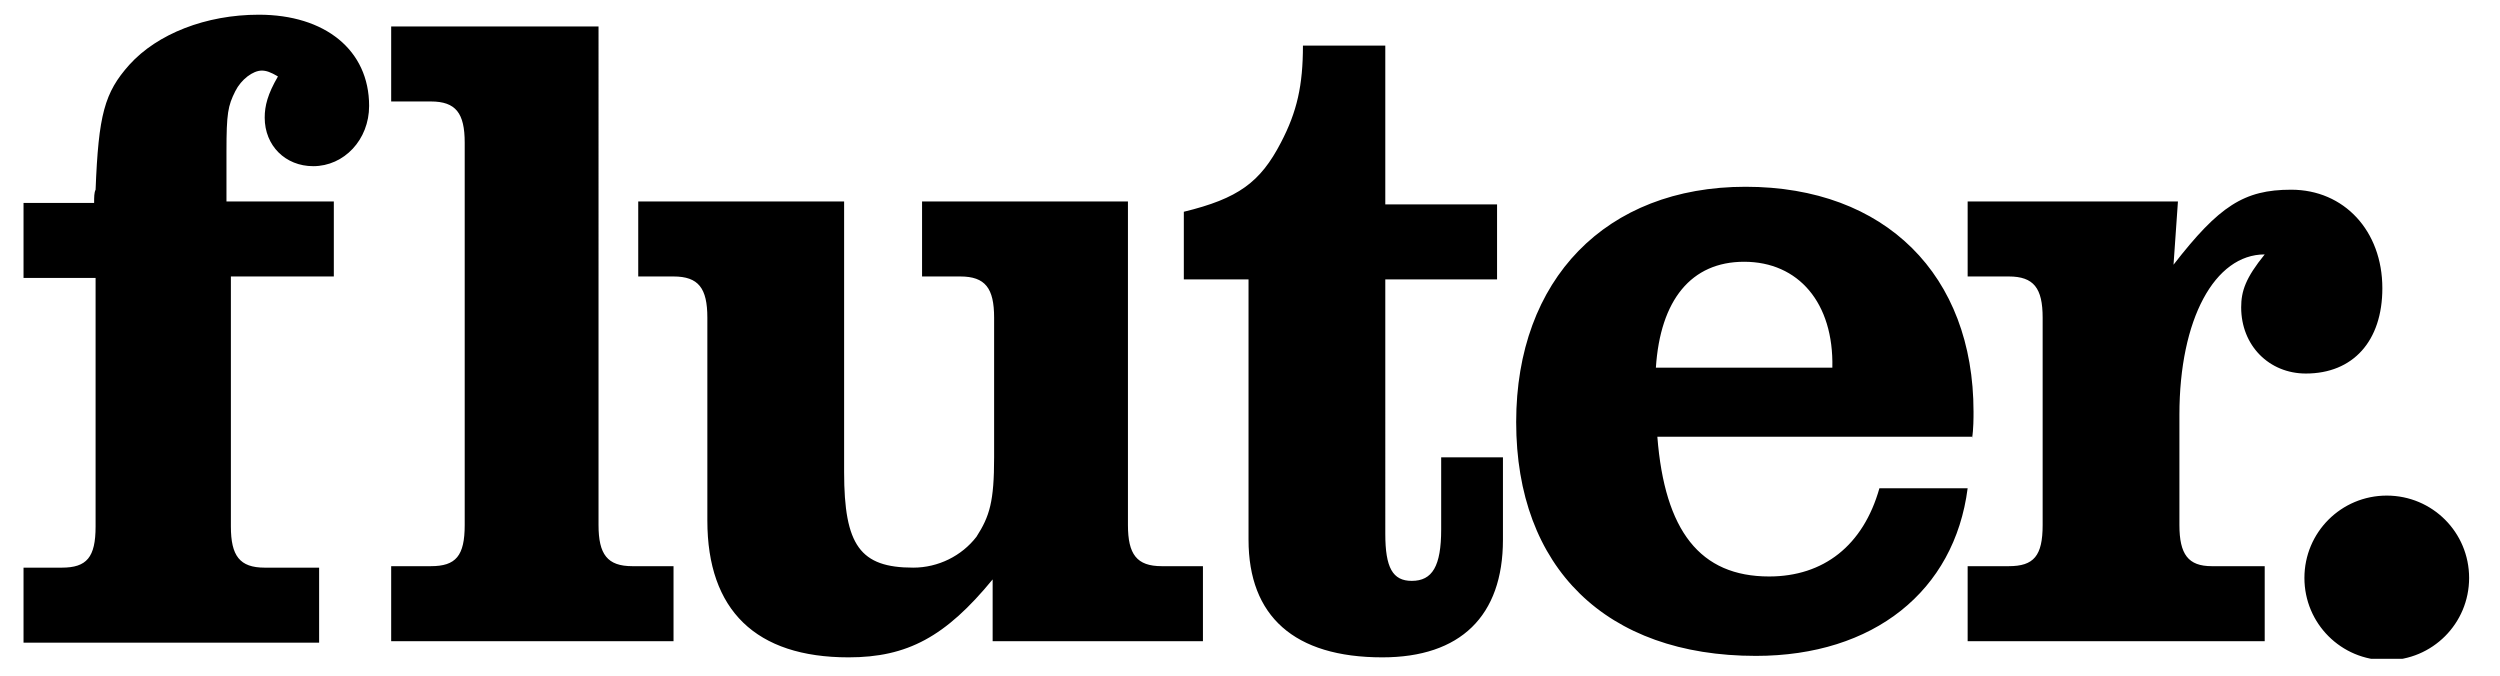 <svg xmlns="http://www.w3.org/2000/svg" xmlns:xlink="http://www.w3.org/1999/xlink" viewBox="0 0 170 46" preserveAspectRatio="xMinYMin slice"><defs><path id="a" d="M1.6 1h166.3v43.8H1.6z"/></defs><clipPath id="b"><use xlink:href="#a" overflow="visible"/></clipPath><path clip-path="url(#b)" d="M148.1 13.7h-14.3v5.1h2.8c1.7 0 2.3.8 2.3 2.8v14.1c0 2.1-.6 2.8-2.3 2.8h-2.8v5.1H154v-5.1h-3.6c-1.6 0-2.2-.8-2.2-2.8v-7.5c0-6.5 2.4-10.9 5.8-10.9-1.3 1.6-1.6 2.5-1.6 3.6 0 2.6 1.9 4.5 4.4 4.5 3.2 0 5.2-2.2 5.2-5.8 0-3.9-2.6-6.7-6.2-6.7-3.2 0-4.9 1.1-8 5.1l.3-4.3zM112.6 25c.3-4.6 2.4-7.2 6-7.2 3.7 0 6.1 2.8 6 7.2h-12zm21.5 4.8c.1-.6.1-1.4.1-1.8 0-9.3-6-15.3-15.5-15.3s-15.6 6.3-15.6 16c0 9.9 6.1 15.9 16.3 15.9 8 0 13.5-4.4 14.4-11.4h-6c-1.1 3.9-3.8 6-7.5 6-4.7 0-7.1-3.1-7.6-9.5h21.4zM94.2 3.1h-5.6c0 2.7-.4 4.5-1.5 6.6-1.4 2.7-2.9 3.8-6.6 4.7V19h4.4v17.7c0 5.2 3.1 8 9.1 8 5.3 0 8.2-2.8 8.2-8v-5.6H98V36c0 2.5-.6 3.5-2 3.5-1.3 0-1.8-.9-1.8-3.2V19h7.6v-5.1h-7.6V3.1zM76.9 13.7H62.7v5.1h2.6c1.7 0 2.3.8 2.3 2.8v9.5c0 3-.3 4-1.2 5.4-1 1.3-2.6 2.1-4.3 2.1-3.6 0-4.7-1.5-4.7-6.5V13.7h-14v5.1h2.4c1.7 0 2.3.8 2.3 2.8v13.8c0 6.1 3.3 9.3 9.6 9.3 4 0 6.6-1.4 9.8-5.3v4.2h14.3v-5.1H79c-1.7 0-2.3-.8-2.3-2.8v-22zM40.8 1.8H26.6v5.1h2.7c1.7 0 2.3.8 2.3 2.8v26c0 2.1-.6 2.8-2.3 2.8h-2.7v5.1h19.2v-5.1H43c-1.7 0-2.3-.8-2.3-2.8V1.8zM15.4 13.7v-3.4c0-2.6.1-3.1.6-4.1.4-.8 1.2-1.4 1.8-1.4.3 0 .6.1 1.1.4-.7 1.2-.9 2-.9 2.8 0 1.9 1.4 3.3 3.3 3.3 2.1 0 3.8-1.8 3.8-4.1 0-3.8-3-6.2-7.5-6.2-3.6 0-6.9 1.3-8.8 3.4-1.7 1.9-2.1 3.4-2.3 8.5-.1.2-.1.5-.1.9H1.6v5.1h4.9v16.9c0 2.1-.6 2.8-2.3 2.8H1.6v5.1h20.1v-5.1H18c-1.7 0-2.3-.8-2.3-2.8v-17h7v-5.1h-7.3zM162.3 33.7c-3.1 0-5.6 2.5-5.6 5.6 0 3.1 2.5 5.6 5.6 5.6 3.1 0 5.6-2.5 5.6-5.6 0-3.1-2.5-5.6-5.6-5.6"/></svg>